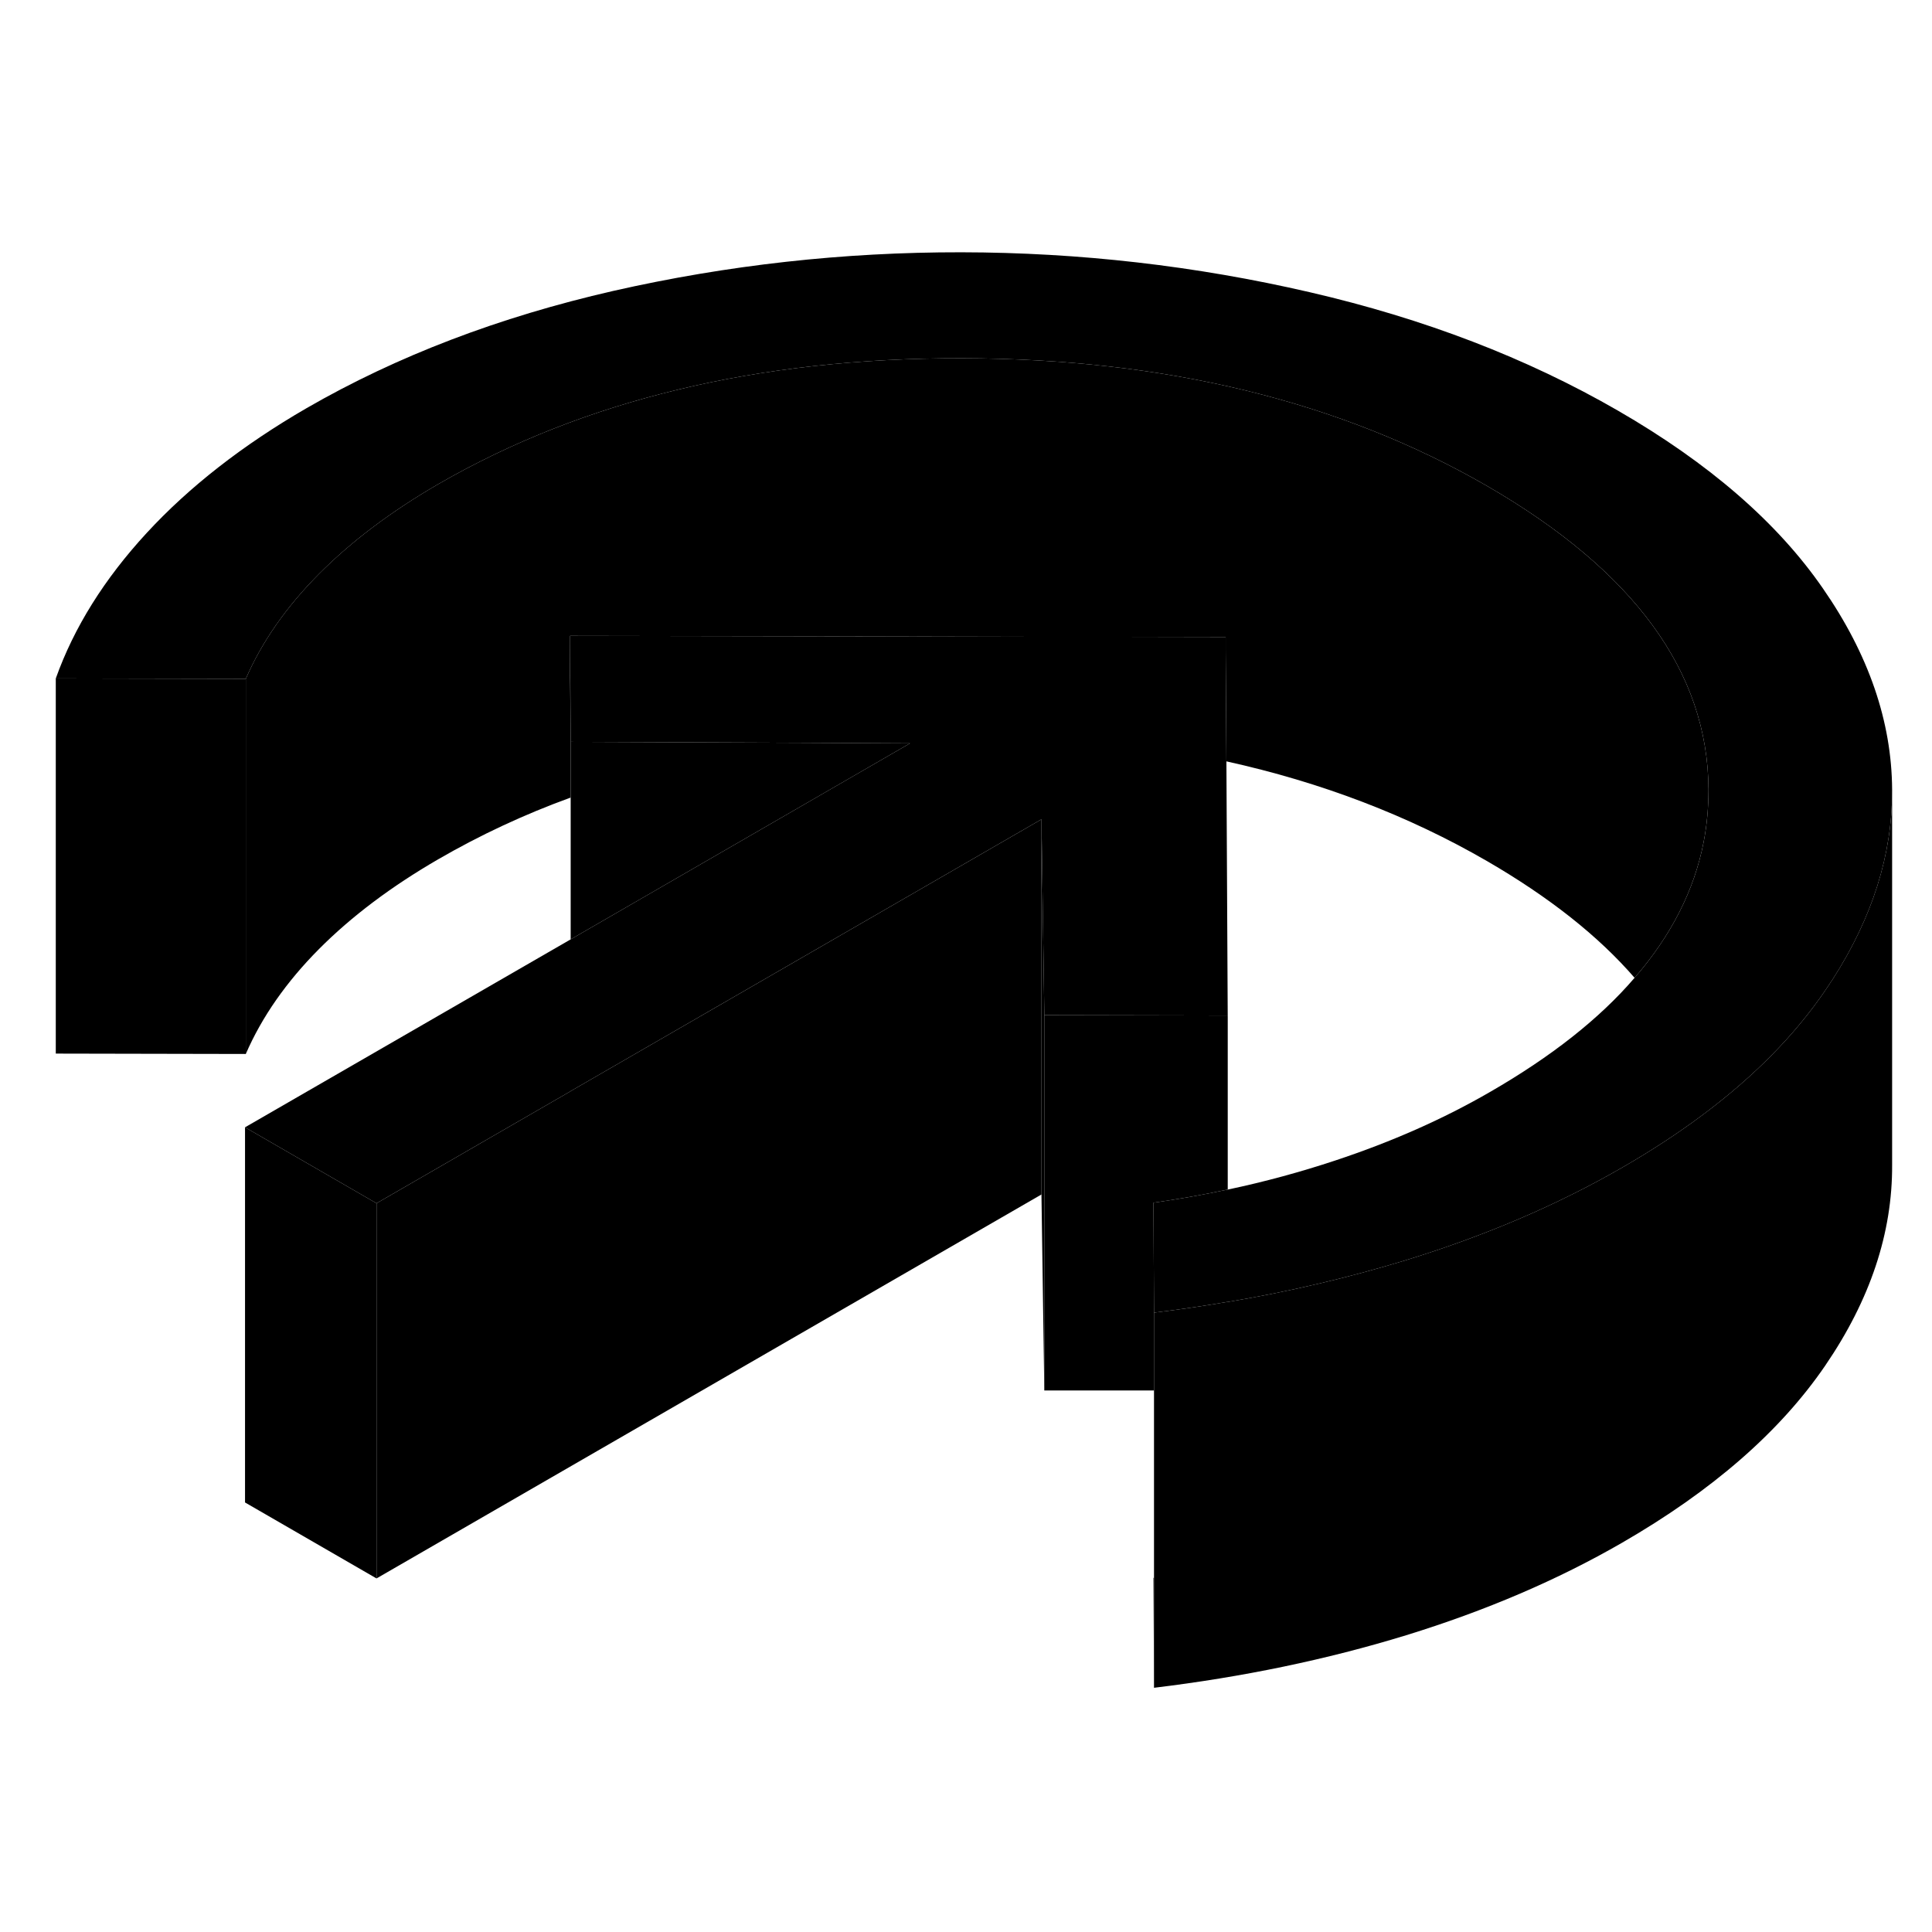 <svg width="48" height="48" viewBox="0 0 103 81" xmlns="http://www.w3.org/2000/svg" stroke-width="1px"  stroke-linecap="round" stroke-linejoin="round"> <path d="M61.494 73.12L61.524 78.98V73.12H61.494Z" class="pr-icon-iso-solid-stroke" stroke-linejoin="round"/> <path d="M65.454 43.14V52.42C65.454 52.42 65.414 52.43 65.394 52.43C64.124 52.7 62.824 52.93 61.494 53.12L61.524 58.98V63.13H55.674V43.12L65.344 43.14H65.454Z" class="pr-icon-iso-solid-stroke" stroke-linejoin="round"/> <path d="M100.874 31.19V51.1C100.894 54.73 99.704 58.3 97.303 61.81C94.903 65.32 91.293 68.47 86.473 71.25C83.043 73.23 79.213 74.87 74.963 76.18C70.723 77.48 66.243 78.41 61.523 78.98V58.98C62.843 58.82 64.144 58.63 65.424 58.41C65.434 58.42 65.443 58.41 65.453 58.41C68.743 57.86 71.913 57.11 74.963 56.18C79.213 54.87 83.043 53.23 86.473 51.25C88.053 50.34 89.504 49.39 90.823 48.4C93.534 46.37 95.694 44.17 97.303 41.81C97.444 41.6 97.583 41.39 97.723 41.18C99.823 37.9 100.874 34.57 100.874 31.19Z" class="pr-icon-iso-solid-stroke" stroke-linejoin="round"/> <path d="M100.874 31.1V31.19C100.874 34.57 99.824 37.9 97.724 41.18C97.584 41.39 97.444 41.6 97.304 41.81C95.694 44.17 93.534 46.37 90.824 48.4C89.504 49.39 88.054 50.34 86.474 51.25C83.044 53.23 79.214 54.87 74.964 56.18C71.914 57.11 68.744 57.86 65.454 58.41C65.444 58.41 65.434 58.42 65.424 58.41C64.144 58.63 62.844 58.82 61.524 58.98L61.494 53.12C62.824 52.93 64.124 52.7 65.394 52.43C65.414 52.43 65.434 52.42 65.454 52.42C67.444 52 69.344 51.48 71.184 50.87C74.204 49.87 76.964 48.65 79.464 47.2C82.704 45.33 85.274 43.31 87.144 41.13C89.094 38.88 90.324 36.47 90.824 33.9C91.004 32.98 91.084 32.04 91.084 31.08C91.054 24.82 87.114 19.44 79.284 14.91C71.454 10.39 62.124 8.12 51.284 8.1C40.454 8.08 31.144 10.32 23.364 14.81C20.864 16.26 18.744 17.85 17.004 19.6C15.274 21.34 13.964 23.21 13.104 25.19L2.974 25.17C3.944 22.45 5.564 19.86 7.824 17.41C10.084 14.96 12.924 12.74 16.344 10.76C21.164 7.98 26.614 5.9 32.694 4.51C38.774 3.13 44.964 2.44 51.254 2.45C57.544 2.46 63.744 3.17 69.834 4.58C75.934 5.99 81.404 8.09 86.254 10.89C91.104 13.69 94.754 16.85 97.184 20.37C99.624 23.89 100.854 27.47 100.874 31.1Z" class="pr-icon-iso-solid-stroke" stroke-linejoin="round"/> <path d="M91.084 31.08C91.084 32.04 91.004 32.98 90.823 33.9C90.323 36.47 89.094 38.88 87.144 41.13C85.214 38.9 82.593 36.83 79.283 34.91C75.083 32.48 70.454 30.71 65.383 29.59L65.344 23.67V22.96H60.223L42.334 22.92L30.394 22.9V25.07L30.424 28.55V31.52C27.944 32.42 25.593 33.52 23.363 34.81C20.863 36.26 18.743 37.85 17.003 39.6C15.273 41.34 13.963 43.21 13.104 45.19V25.19C13.963 23.21 15.273 21.34 17.003 19.6C18.743 17.85 20.863 16.26 23.363 14.81C31.143 10.32 40.453 8.08 51.283 8.1C62.123 8.12 71.453 10.39 79.283 14.91C87.113 19.44 91.053 24.82 91.084 31.08Z" class="pr-icon-iso-solid-stroke" stroke-linejoin="round"/> <path d="M13.104 25.19V45.19L2.974 45.17V25.17L13.104 25.19Z" class="pr-icon-iso-solid-stroke" stroke-linejoin="round"/> <path d="M20.073 53.15V73.15L13.063 69.1V49.1L20.073 53.15Z" class="pr-icon-iso-solid-stroke" stroke-linejoin="round"/> <path d="M55.524 32.68V52.68L20.074 73.15V53.15L30.414 47.18L30.424 47.17L37.804 42.91L55.524 32.68Z" class="pr-icon-iso-solid-stroke" stroke-linejoin="round"/> <path d="M65.453 43.14H65.344L55.674 43.12V42.94L55.523 32.68L37.803 42.91L30.424 47.17L30.414 47.18L20.073 53.15L13.063 49.1L30.424 39.08L48.513 28.63L42.703 28.6L30.424 28.55L30.404 25.07L30.394 22.9L42.334 22.92L60.223 22.95L65.344 22.96V23.67L65.383 29.59L65.453 43.14Z" class="pr-icon-iso-solid-stroke" stroke-linejoin="round"/> <path d="M48.514 28.63L30.424 39.08V28.55L42.704 28.6L48.514 28.63Z" class="pr-icon-iso-solid-stroke" stroke-linejoin="round"/> <path d="M55.674 42.94V63.12L55.523 52.68V32.68L55.674 42.94Z" class="pr-icon-iso-solid-stroke" stroke-linejoin="round"/>
</svg>